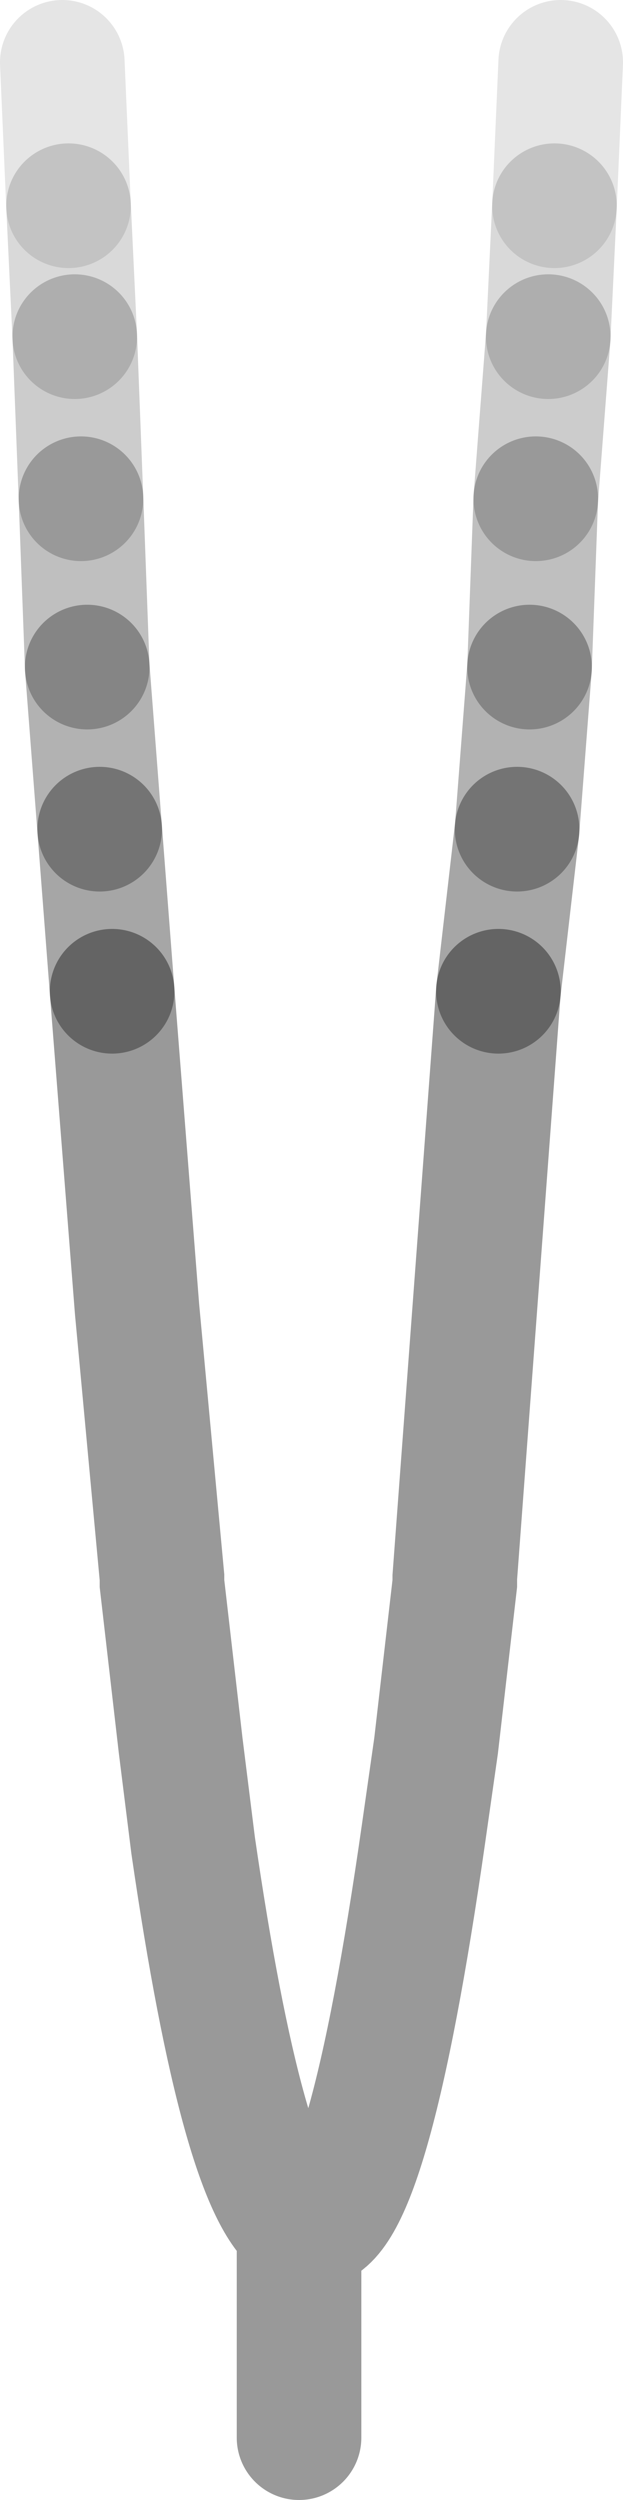 <?xml version="1.0" encoding="UTF-8" standalone="no"?>
<svg xmlns:xlink="http://www.w3.org/1999/xlink" height="20.05px" width="5.0px" xmlns="http://www.w3.org/2000/svg">
  <g transform="matrix(1.0, 0.0, 0.0, 1.0, 2.8, -2.0)">
    <path d="M1.5 6.0 L1.45 7.35 1.35 8.65 1.2 9.95 0.85 14.65 0.85 14.7 0.7 16.0 0.6 16.7 Q0.15 19.85 -0.3 19.85 L-0.4 19.85 Q-0.85 19.55 -1.25 16.8 L-1.35 16.0 -1.5 14.7 -1.5 14.65 -1.7 12.5 -1.9 9.95 -2.0 8.65 -2.1 7.35 -2.15 6.0 -2.2 4.7 -2.25 3.65 -2.3 2.5 1.7 2.5 1.65 3.65 1.6 4.7 1.5 6.0" fill="#ffffff" fill-opacity="0.0" fill-rule="evenodd" stroke="none"/>
    <path d="M-2.0 8.65 L-1.9 9.95 M1.2 9.95 L1.35 8.65" fill="none" stroke="#000000" stroke-linecap="round" stroke-linejoin="miter-clip" stroke-miterlimit="3.0" stroke-opacity="0.349" stroke-width="1.0"/>
    <path d="M-2.1 7.35 L-2.0 8.65 M1.35 8.65 L1.45 7.35" fill="none" stroke="#000000" stroke-linecap="round" stroke-linejoin="miter-clip" stroke-miterlimit="3.0" stroke-opacity="0.302" stroke-width="1.0"/>
    <path d="M1.45 7.35 L1.5 6.0 M-2.15 6.0 L-2.1 7.35" fill="none" stroke="#000000" stroke-linecap="round" stroke-linejoin="miter-clip" stroke-miterlimit="3.0" stroke-opacity="0.251" stroke-width="1.0"/>
    <path d="M1.5 6.0 L1.6 4.7 M-2.2 4.7 L-2.15 6.0" fill="none" stroke="#000000" stroke-linecap="round" stroke-linejoin="miter-clip" stroke-miterlimit="3.0" stroke-opacity="0.2" stroke-width="1.0"/>
    <path d="M1.6 4.7 L1.65 3.65 M-2.25 3.65 L-2.2 4.7" fill="none" stroke="#000000" stroke-linecap="round" stroke-linejoin="miter-clip" stroke-miterlimit="3.0" stroke-opacity="0.149" stroke-width="1.0"/>
    <path d="M1.65 3.65 L1.7 2.5 M-2.3 2.5 L-2.25 3.65" fill="none" stroke="#000000" stroke-linecap="round" stroke-linejoin="miter-clip" stroke-miterlimit="3.0" stroke-opacity="0.102" stroke-width="1.0"/>
    <path d="M-1.9 9.95 L-1.7 12.5 -1.5 14.65 -1.5 14.7 -1.35 16.0 -1.25 16.8 Q-0.85 19.55 -0.4 19.85 L-0.3 19.85 Q0.15 19.85 0.6 16.7 L0.7 16.0 0.85 14.7 0.85 14.65 1.2 9.95 M-0.4 19.85 L-0.4 21.55" fill="none" stroke="#000000" stroke-linecap="round" stroke-linejoin="miter-clip" stroke-miterlimit="3.0" stroke-opacity="0.4" stroke-width="1.0"/>
  </g>
</svg>
